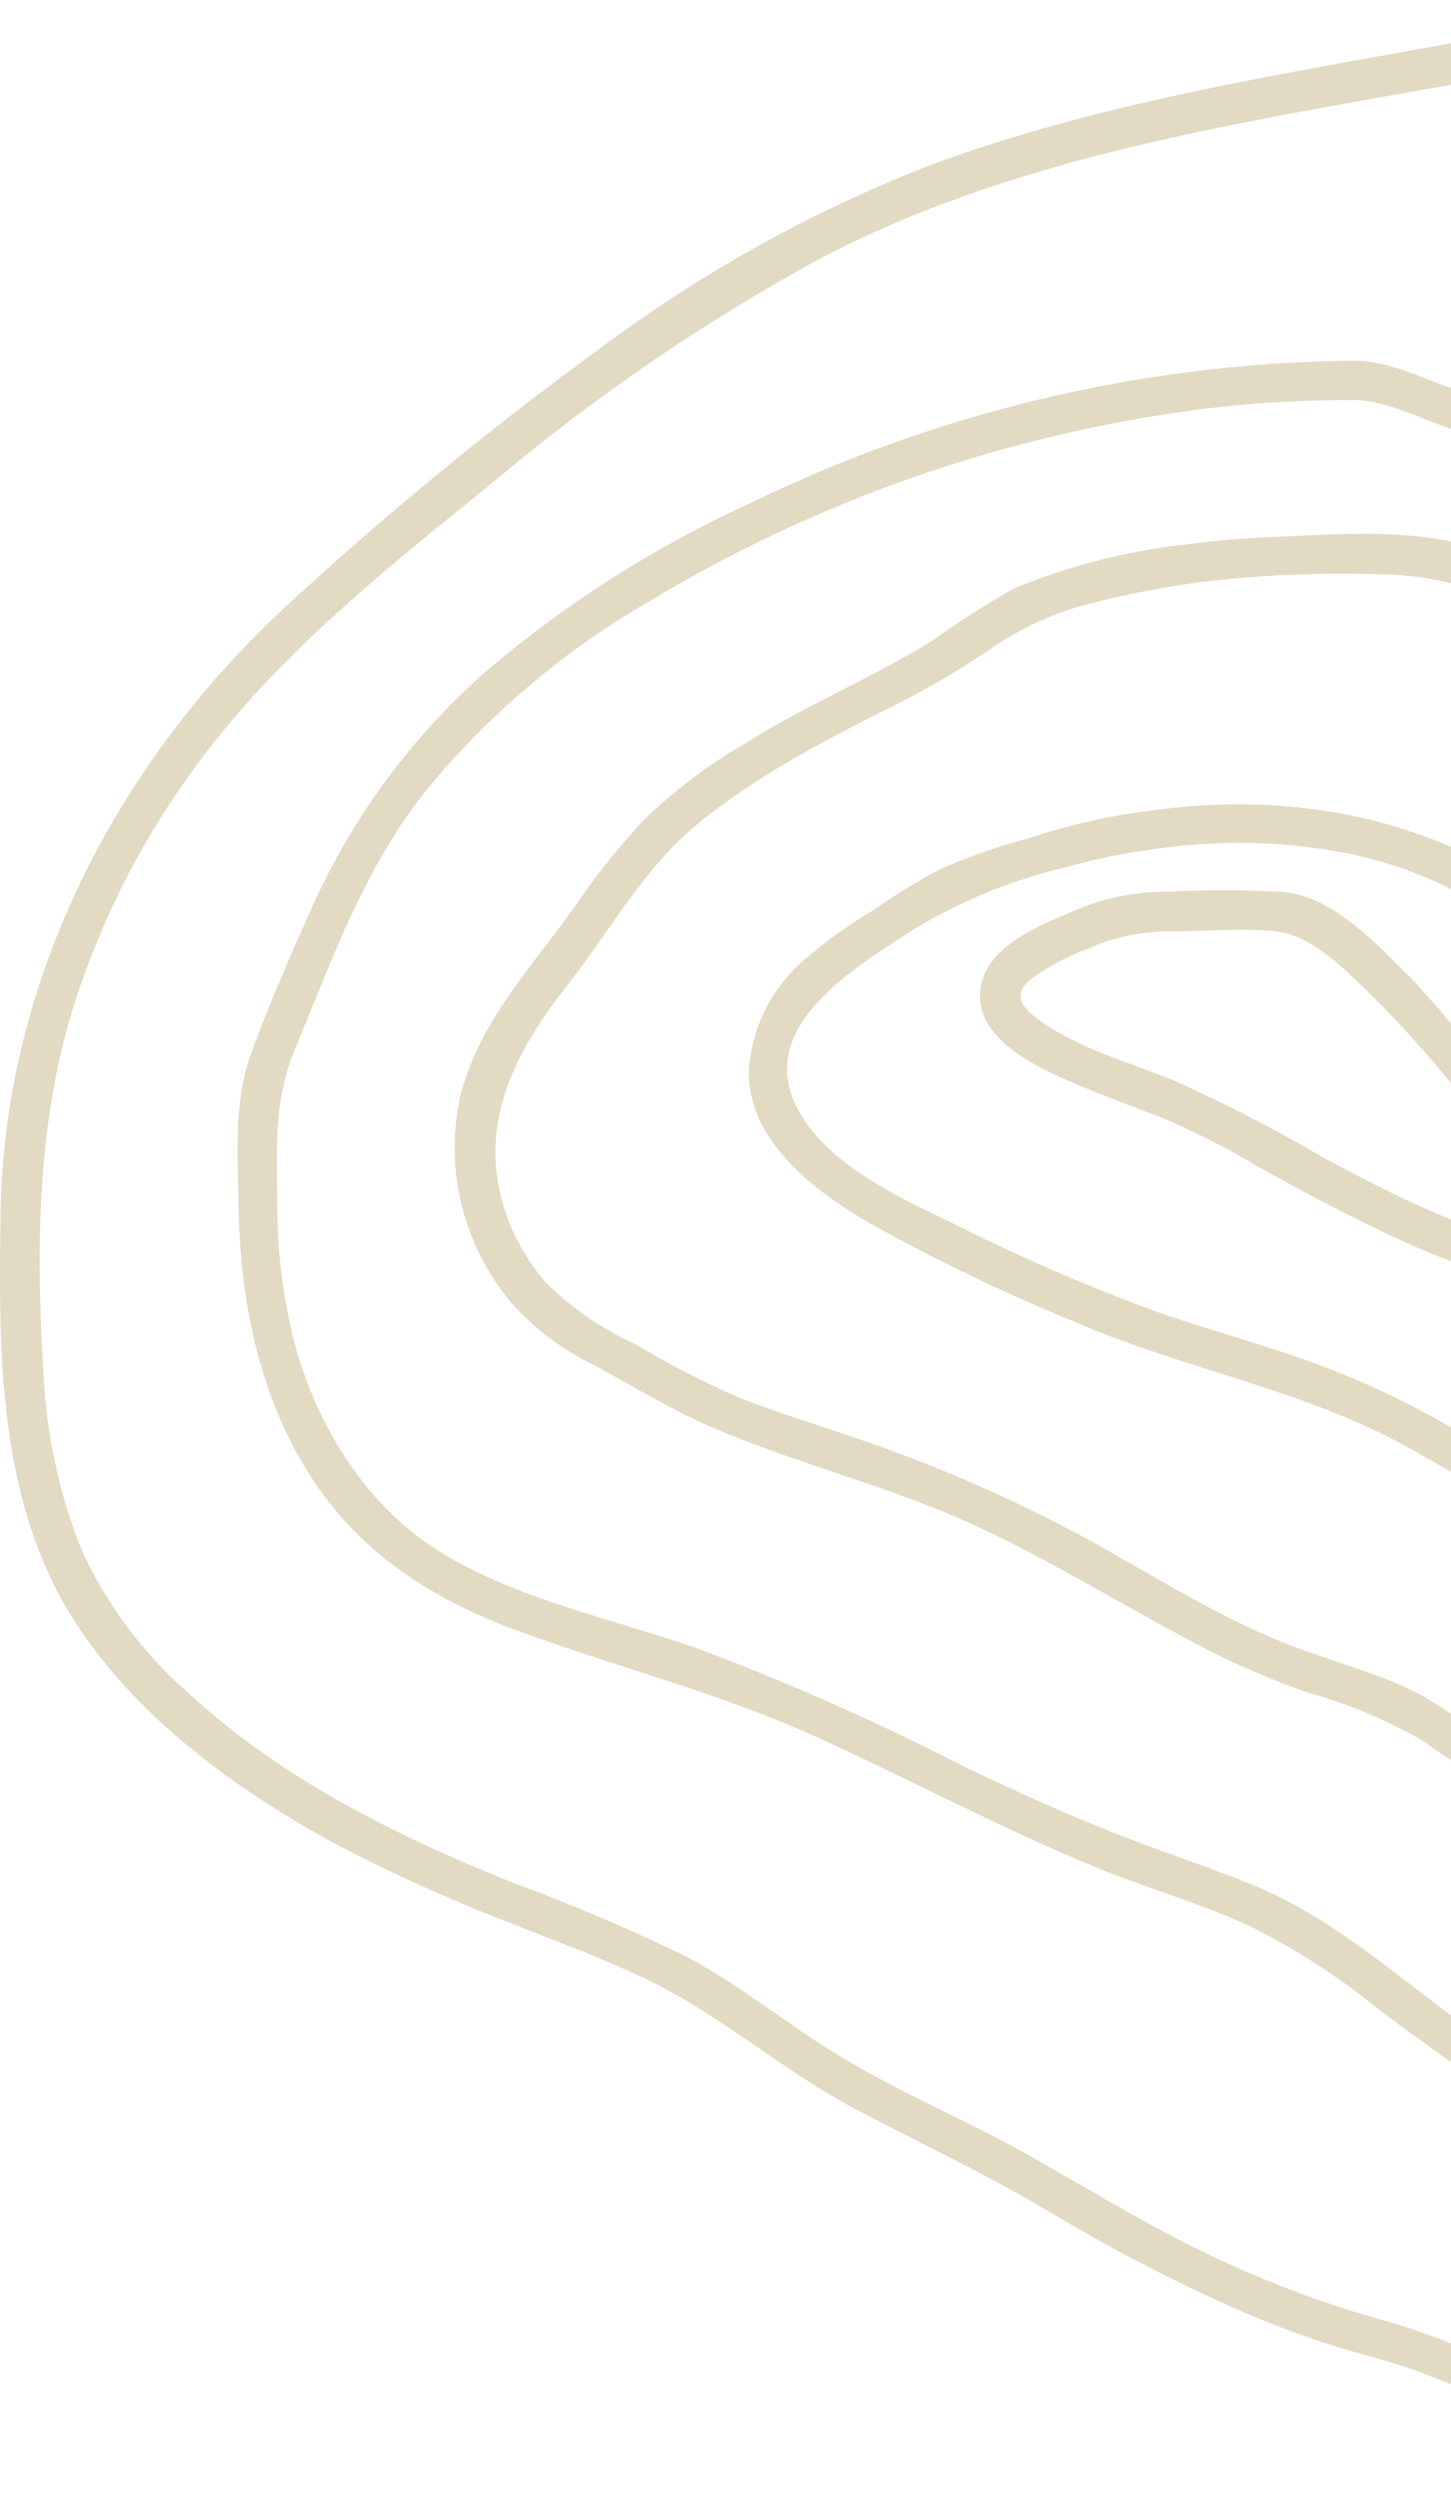 <svg width="83" height="143" viewBox="0 0 83 143" fill="none" xmlns="http://www.w3.org/2000/svg">
<path d="M18.921 105.321C22.193 107.055 25.566 108.591 29.021 109.921C32.581 111.361 36.301 112.621 39.592 114.631C42.882 116.641 45.701 118.931 49.021 120.681C52.611 122.571 56.271 124.291 59.761 126.351C63.242 128.455 66.849 130.341 70.561 132.001C72.331 132.787 74.14 133.481 75.981 134.081C77.832 134.681 79.721 135.081 81.541 135.801C85.151 137.151 88.541 138.981 92.281 140.041C95.877 141.195 99.554 142.077 103.281 142.681C106.771 143.309 110.368 142.906 113.631 141.521C116.355 140.059 118.759 138.066 120.701 135.661C125.231 130.561 129.891 125.661 132.561 119.251C133.869 115.73 134.797 112.079 135.331 108.361C135.711 106.361 136.331 104.361 136.531 102.361C136.731 100.361 136.791 98.361 136.971 96.361C137.331 92.361 138.121 88.501 138.361 84.511C138.601 80.521 138.601 76.431 138.461 72.401C138.321 68.371 138.031 64.341 137.691 60.321C137.462 56.325 137.001 52.345 136.311 48.401C135.501 44.491 134.311 40.661 133.501 36.751C132.68 33.003 131.464 29.352 129.871 25.861C128.424 22.378 126.575 19.076 124.361 16.021C122.295 13.443 119.777 11.26 116.931 9.581C114.341 7.971 111.511 6.921 108.831 5.491C106.461 4.221 104.211 2.751 101.771 1.611C99.711 0.611 97.421 -0.259 95.112 0.071C95.022 0.057 94.931 0.057 94.841 0.071C81.091 3.331 66.771 4.481 53.431 9.361C46.586 12.004 40.136 15.574 34.261 19.971C28.089 24.469 22.179 29.317 16.561 34.491C6.741 43.491 0.201 56.021 0.031 69.491C-0.069 76.721 -0.139 84.491 3.311 91.091C6.611 97.321 12.871 102.011 18.921 105.321ZM4.121 57.841C6.019 51.719 9.142 46.047 13.301 41.171C17.691 35.971 23.151 31.691 28.411 27.411C34.138 22.605 40.328 18.381 46.891 14.801C59.001 8.441 72.981 6.751 86.261 4.251C89.331 3.671 92.391 3.061 95.431 2.341C97.711 1.911 100.341 3.421 102.271 4.431C104.401 5.561 106.411 6.931 108.591 7.951C114.381 10.651 120.251 13.491 123.731 19.131C125.747 22.365 127.464 25.776 128.861 29.321C130.119 32.838 131.122 36.441 131.861 40.101C132.761 43.861 133.931 47.571 134.501 51.391C135.071 55.211 135.301 59.101 135.601 62.941C136.313 70.677 136.43 78.457 135.951 86.211C135.661 90.031 134.831 93.791 134.581 97.611C134.538 99.51 134.375 101.403 134.091 103.281C133.711 105.281 133.221 107.181 132.861 109.151C132.347 112.726 131.368 116.219 129.951 119.541C128.526 122.569 126.699 125.39 124.521 127.931C122.521 130.301 120.421 132.631 118.331 134.931C116.241 137.231 113.971 139.271 111.041 140.171C107.531 141.241 103.681 140.691 100.171 139.901C96.597 139.144 93.084 138.121 89.661 136.841C86.211 135.491 82.912 133.771 79.332 132.771C75.597 131.738 71.967 130.355 68.492 128.641C65.052 126.941 61.801 124.921 58.492 123.081C55.181 121.241 51.492 119.691 48.221 117.711C45.151 115.891 42.401 113.561 39.221 111.891C35.962 110.306 32.625 108.887 29.221 107.641C22.552 104.941 16.081 101.741 10.751 96.811C8.158 94.543 6.078 91.747 4.651 88.611C3.364 85.363 2.63 81.922 2.481 78.431C2.061 71.481 2.111 64.501 4.121 57.841Z" fill="#E2DAC3"/>
<path d="M17.651 84.261C20.552 88.881 24.882 91.591 29.932 93.391C35.442 95.391 41.072 96.831 46.432 99.231C51.792 101.631 57.212 104.571 62.802 106.851C65.652 108.021 68.662 108.851 71.462 110.161C73.996 111.41 76.384 112.936 78.582 114.711C83.442 118.421 88.492 121.711 93.651 125.031C98.391 128.031 103.072 131.511 109.022 130.331C113.862 129.331 117.452 125.031 119.862 121.021C122.652 116.381 124.272 110.901 125.482 105.661C126.63 99.98 127.124 94.185 126.952 88.391C127.031 82.211 126.583 76.035 125.612 69.931C125.11 66.946 124.392 64.002 123.462 61.121C122.462 58.121 121.162 55.281 120.102 52.331C119.042 49.381 118.162 46.671 116.972 43.921C115.778 41.32 114.442 38.786 112.972 36.331C111.667 34.077 109.817 32.186 107.592 30.831C106.442 30.091 105.252 29.421 104.122 28.661C102.956 27.796 101.733 27.011 100.462 26.311C95.382 23.811 89.552 23.921 84.151 22.551C81.822 21.951 79.672 20.551 77.202 20.631C65.24 20.79 53.463 23.605 42.722 28.871C37.379 31.326 32.396 34.499 27.912 38.301C23.548 42.109 20.076 46.831 17.742 52.131C16.552 54.791 15.372 57.501 14.372 60.231C13.372 62.961 13.591 65.971 13.642 68.841C13.722 74.231 14.752 79.631 17.651 84.261ZM16.822 60.151C18.942 55.021 20.822 49.691 24.322 45.281C27.838 40.981 32.095 37.343 36.892 34.541C46.638 28.632 57.516 24.834 68.822 23.391C71.602 23.051 74.4 22.881 77.202 22.881C79.532 22.821 81.712 24.281 83.952 24.811C86.642 25.451 89.352 25.811 92.082 26.241C94.723 26.548 97.294 27.291 99.692 28.441C100.831 29.095 101.929 29.816 102.982 30.601C104.112 31.371 105.312 32.041 106.462 32.771C108.669 34.185 110.449 36.172 111.612 38.521C113.012 40.955 114.287 43.458 115.432 46.021C116.492 48.641 117.332 51.341 118.322 54.021C119.312 56.701 120.552 59.391 121.432 62.181C123.114 67.74 124.121 73.482 124.432 79.281C124.82 85.094 124.863 90.924 124.562 96.741C124.146 102.316 122.944 107.803 120.992 113.041C119.402 117.611 117.222 122.041 113.632 125.331C111.903 127.073 109.608 128.138 107.162 128.331C104.582 128.392 102.041 127.696 99.852 126.331C97.312 124.821 94.852 123.131 92.372 121.541C89.892 119.951 87.242 118.281 84.751 116.541C80.431 113.541 76.522 109.781 71.582 107.781C68.952 106.711 66.242 105.841 63.582 104.781C60.922 103.721 58.102 102.461 55.412 101.171C50.375 98.578 45.193 96.277 39.892 94.281C35.081 92.611 29.892 91.561 25.462 88.941C21.032 86.321 18.092 81.611 16.782 76.581C16.166 74.051 15.857 71.456 15.862 68.851C15.842 65.861 15.652 62.961 16.822 60.151Z" fill="#E2DAC3"/>
<path d="M34.052 78.111C36.222 79.311 38.362 80.601 40.642 81.601C45.232 83.601 50.182 84.821 54.802 86.821C59.422 88.821 63.912 91.661 68.492 94.061C70.546 95.144 72.678 96.07 74.872 96.831C77.173 97.473 79.384 98.403 81.452 99.601C83.285 100.96 85.26 102.117 87.342 103.051C89.476 103.784 91.496 104.814 93.342 106.111C96.342 108.351 100.082 111.111 104.032 109.501C107.032 108.271 108.732 105.161 109.872 102.291C111.49 98.025 112.474 93.544 112.792 88.991C113.612 78.661 110.252 68.581 107.512 58.751C106.262 54.281 103.602 50.371 101.172 46.481C99.129 43.127 96.677 40.04 93.872 37.291C91.153 34.508 87.796 32.431 84.092 31.241C80.592 30.241 76.712 30.541 73.092 30.701C71.382 30.771 69.682 30.891 67.982 31.121C64.543 31.487 61.175 32.346 57.982 33.671C56.362 34.581 54.796 35.583 53.292 36.671C49.752 38.841 45.892 40.431 42.372 42.671C40.395 43.84 38.559 45.232 36.902 46.821C35.436 48.377 34.098 50.05 32.902 51.821C30.412 55.331 27.312 58.541 26.302 62.821C25.875 64.859 25.916 66.967 26.422 68.987C26.928 71.006 27.885 72.885 29.222 74.481C30.57 76.005 32.213 77.24 34.052 78.111ZM32.432 56.381C34.862 53.301 36.792 49.701 39.852 47.171C43.372 44.261 47.632 42.111 51.702 40.071C53.547 39.114 55.331 38.042 57.042 36.861C58.819 35.698 60.79 34.862 62.862 34.391C64.772 33.911 66.722 33.581 68.662 33.291C72.059 32.89 75.482 32.743 78.902 32.851C82.34 32.864 85.695 33.909 88.532 35.851C94.962 40.111 99.222 47.141 102.942 53.711C105.302 57.891 106.262 62.601 107.492 67.201C108.772 71.981 110.142 76.781 110.562 81.721C110.95 86.392 110.613 91.094 109.562 95.661C108.802 99.001 107.872 102.711 105.722 105.461C104.908 106.628 103.682 107.443 102.292 107.741C100.292 108.041 98.442 106.961 96.862 105.911C95.247 104.639 93.546 103.48 91.772 102.441C89.862 101.511 87.772 101.051 85.912 99.981C84.052 98.911 82.522 97.491 80.572 96.591C78.622 95.691 76.512 95.091 74.472 94.351C70.102 92.781 66.132 90.191 62.072 87.961C57.904 85.713 53.555 83.817 49.072 82.291C46.882 81.521 44.642 80.861 42.482 80.021C40.358 79.116 38.299 78.063 36.322 76.871C34.442 76.015 32.726 74.838 31.252 73.391C29.975 71.924 29.07 70.172 28.612 68.281C27.562 63.721 29.722 59.811 32.432 56.381Z" fill="#E2DAC3"/>
<path d="M61.891 62.151C63.451 62.801 65.041 63.371 66.602 63.991C68.408 64.765 70.162 65.657 71.852 66.661C74.701 68.261 77.632 69.811 80.612 71.161C82.931 72.161 86.061 73.591 88.612 72.491C94.341 69.981 87.611 63.621 85.381 61.261C83.611 59.351 82.041 57.261 80.201 55.431C78.362 53.601 75.871 51.041 73.082 51.001C70.999 50.896 68.913 50.896 66.832 51.001C65.059 50.987 63.301 51.327 61.661 52.001C59.661 52.861 56.502 54.001 56.102 56.451C55.562 59.521 59.731 61.241 61.891 62.151ZM59.021 55.961C60.005 55.258 61.078 54.69 62.212 54.271C63.721 53.597 65.358 53.256 67.011 53.271C69.011 53.271 71.081 53.061 73.011 53.271C74.941 53.481 76.731 55.271 78.011 56.491C79.634 58.073 81.17 59.742 82.612 61.491C83.731 62.841 84.981 64.051 86.151 65.361C86.951 66.261 89.151 68.461 88.431 69.831C87.431 71.661 83.801 70.081 82.501 69.541C80.211 68.601 77.951 67.411 75.771 66.251C72.944 64.59 70.026 63.087 67.031 61.751C64.531 60.751 61.791 59.991 59.562 58.431C58.481 57.671 57.821 56.911 59.021 55.961Z" fill="#E2DAC3"/>
<path d="M49.761 69.971C53.539 72.077 57.439 73.953 61.441 75.591C67.772 78.341 74.671 79.481 80.731 82.891C86.112 85.891 91.442 89.751 97.901 89.571C98.975 89.636 100.044 89.386 100.978 88.853C101.912 88.321 102.67 87.528 103.161 86.571C104.721 83.331 104.431 79.711 103.411 76.361C102.33 72.663 100.824 69.102 98.921 65.751C97.001 62.391 94.781 59.221 92.772 55.921C92.725 55.84 92.668 55.766 92.602 55.701C86.341 48.041 76.681 45.171 67.072 46.211C65.811 46.351 64.552 46.531 63.301 46.761C61.769 47.072 60.257 47.473 58.772 47.961C57.097 48.416 55.456 48.987 53.861 49.671C52.525 50.373 51.235 51.161 50.001 52.031C48.625 52.846 47.32 53.776 46.102 54.811C45.155 55.604 44.377 56.579 43.816 57.679C43.254 58.778 42.919 59.98 42.831 61.211C42.772 65.261 46.561 68.111 49.761 69.971ZM52.492 53.021C55.15 51.447 58.033 50.287 61.041 49.581C62.644 49.138 64.274 48.804 65.921 48.581C69.627 48.017 73.402 48.095 77.082 48.811C82.506 49.917 87.383 52.859 90.891 57.141C94.161 62.511 98.071 67.611 100.141 73.601C101.141 76.451 102.322 79.481 101.982 82.541C101.772 84.451 101.142 86.821 98.981 87.251C93.531 88.331 87.981 84.611 83.602 82.001C81.001 80.432 78.259 79.109 75.412 78.051C72.492 76.981 69.481 76.151 66.531 75.161C62.362 73.648 58.288 71.885 54.331 69.881C51.221 68.391 47.151 66.511 45.532 63.241C43.221 58.491 49.291 55.111 52.492 53.021Z" fill="#E2DAC3"/>
</svg>
